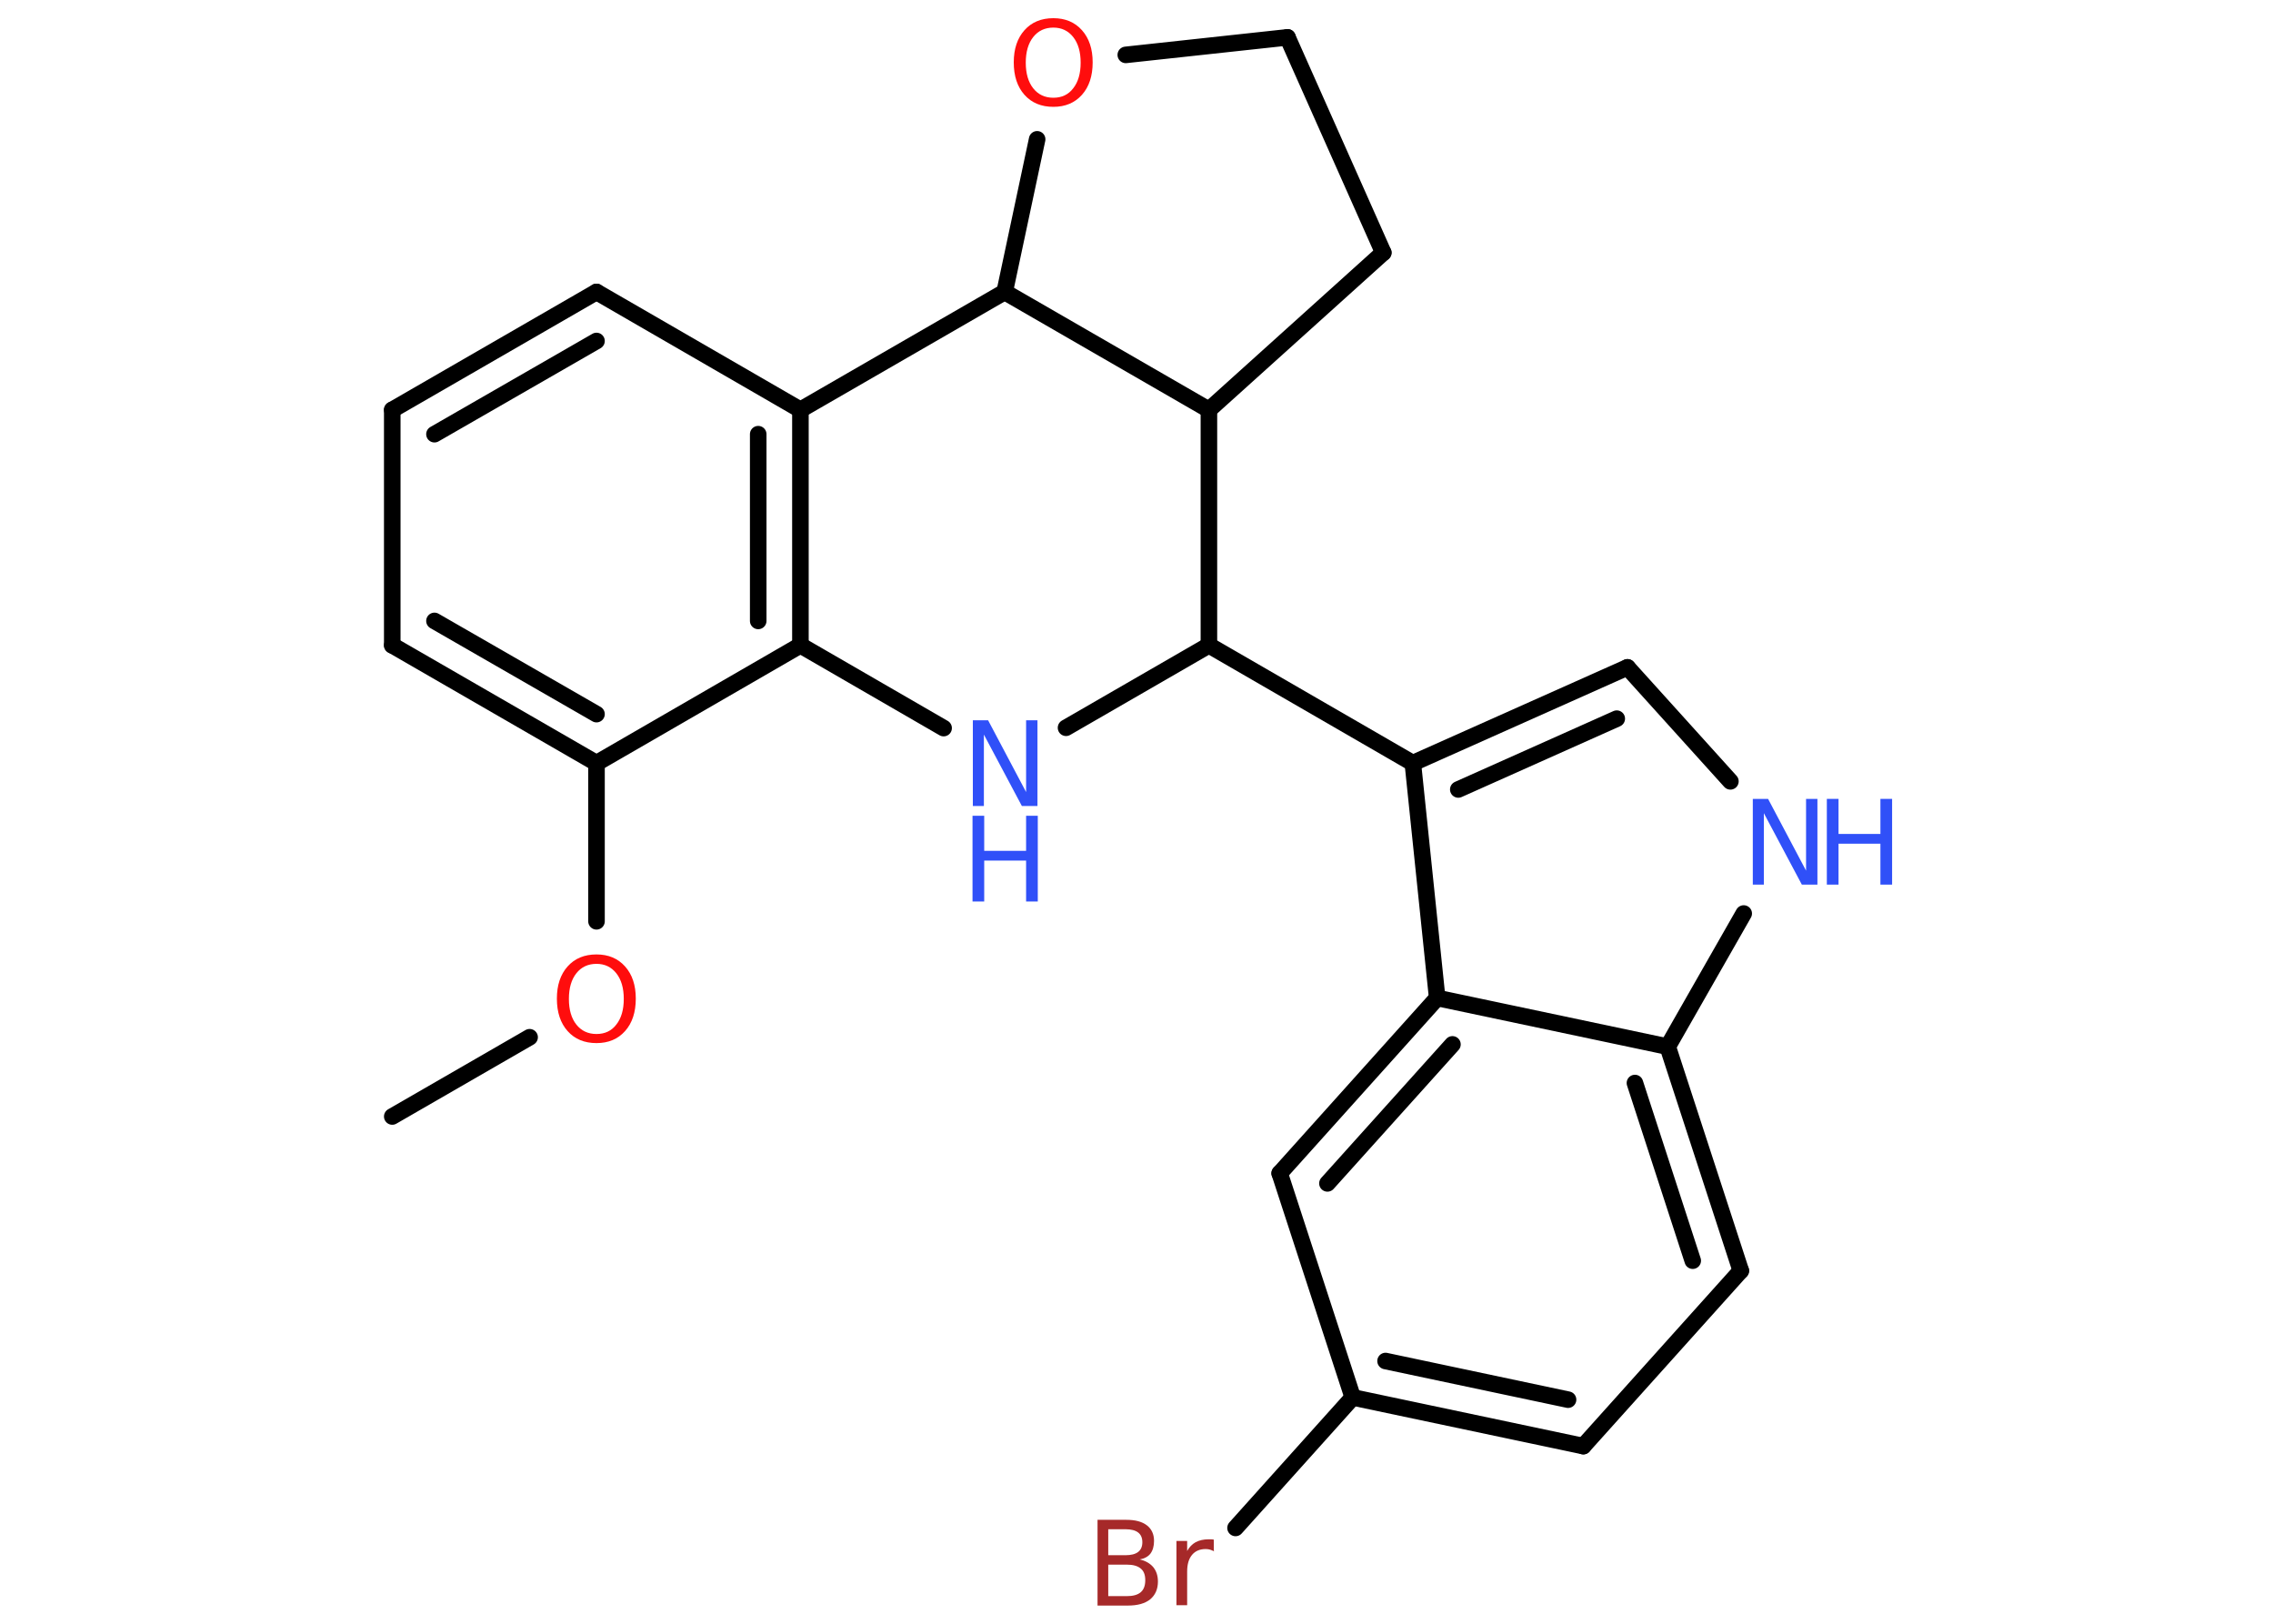 <?xml version='1.0' encoding='UTF-8'?>
<!DOCTYPE svg PUBLIC "-//W3C//DTD SVG 1.1//EN" "http://www.w3.org/Graphics/SVG/1.1/DTD/svg11.dtd">
<svg version='1.2' xmlns='http://www.w3.org/2000/svg' xmlns:xlink='http://www.w3.org/1999/xlink' width='70.0mm' height='50.0mm' viewBox='0 0 70.0 50.0'>
  <desc>Generated by the Chemistry Development Kit (http://github.com/cdk)</desc>
  <g stroke-linecap='round' stroke-linejoin='round' stroke='#000000' stroke-width='.51' fill='#3050F8'>
    <rect x='.0' y='.0' width='70.0' height='50.0' fill='#FFFFFF' stroke='none'/>
    <g id='mol1' class='mol'>
      <line id='mol1bnd1' class='bond' x1='12.08' y1='34.38' x2='16.31' y2='31.94'/>
      <line id='mol1bnd2' class='bond' x1='18.37' y1='28.37' x2='18.37' y2='23.5'/>
      <g id='mol1bnd3' class='bond'>
        <line x1='12.08' y1='19.87' x2='18.37' y2='23.5'/>
        <line x1='13.38' y1='19.12' x2='18.37' y2='21.99'/>
      </g>
      <line id='mol1bnd4' class='bond' x1='12.08' y1='19.87' x2='12.08' y2='12.62'/>
      <g id='mol1bnd5' class='bond'>
        <line x1='18.37' y1='8.99' x2='12.08' y2='12.62'/>
        <line x1='18.37' y1='10.5' x2='13.38' y2='13.37'/>
      </g>
      <line id='mol1bnd6' class='bond' x1='18.37' y1='8.99' x2='24.65' y2='12.62'/>
      <g id='mol1bnd7' class='bond'>
        <line x1='24.65' y1='19.87' x2='24.65' y2='12.62'/>
        <line x1='23.35' y1='19.12' x2='23.35' y2='13.37'/>
      </g>
      <line id='mol1bnd8' class='bond' x1='18.37' y1='23.5' x2='24.65' y2='19.87'/>
      <line id='mol1bnd9' class='bond' x1='24.65' y1='19.87' x2='29.06' y2='22.42'/>
      <line id='mol1bnd10' class='bond' x1='32.83' y1='22.41' x2='37.23' y2='19.87'/>
      <line id='mol1bnd11' class='bond' x1='37.23' y1='19.87' x2='43.51' y2='23.5'/>
      <g id='mol1bnd12' class='bond'>
        <line x1='50.12' y1='20.55' x2='43.51' y2='23.5'/>
        <line x1='49.79' y1='22.13' x2='44.91' y2='24.31'/>
      </g>
      <line id='mol1bnd13' class='bond' x1='50.12' y1='20.55' x2='53.29' y2='24.06'/>
      <line id='mol1bnd14' class='bond' x1='53.7' y1='28.13' x2='51.36' y2='32.23'/>
      <g id='mol1bnd15' class='bond'>
        <line x1='53.61' y1='39.13' x2='51.36' y2='32.23'/>
        <line x1='52.13' y1='38.82' x2='50.35' y2='33.35'/>
      </g>
      <line id='mol1bnd16' class='bond' x1='53.61' y1='39.13' x2='48.76' y2='44.53'/>
      <g id='mol1bnd17' class='bond'>
        <line x1='41.66' y1='43.03' x2='48.76' y2='44.53'/>
        <line x1='42.67' y1='41.91' x2='48.29' y2='43.1'/>
      </g>
      <line id='mol1bnd18' class='bond' x1='41.66' y1='43.03' x2='38.05' y2='47.05'/>
      <line id='mol1bnd19' class='bond' x1='41.66' y1='43.03' x2='39.41' y2='36.13'/>
      <g id='mol1bnd20' class='bond'>
        <line x1='44.26' y1='30.73' x2='39.41' y2='36.13'/>
        <line x1='44.73' y1='32.16' x2='40.88' y2='36.44'/>
      </g>
      <line id='mol1bnd21' class='bond' x1='43.51' y1='23.5' x2='44.26' y2='30.73'/>
      <line id='mol1bnd22' class='bond' x1='51.36' y1='32.23' x2='44.26' y2='30.73'/>
      <line id='mol1bnd23' class='bond' x1='37.23' y1='19.87' x2='37.23' y2='12.62'/>
      <line id='mol1bnd24' class='bond' x1='37.23' y1='12.62' x2='42.6' y2='7.78'/>
      <line id='mol1bnd25' class='bond' x1='42.6' y1='7.78' x2='39.65' y2='1.15'/>
      <line id='mol1bnd26' class='bond' x1='39.65' y1='1.15' x2='34.67' y2='1.69'/>
      <line id='mol1bnd27' class='bond' x1='31.94' y1='4.29' x2='30.94' y2='8.99'/>
      <line id='mol1bnd28' class='bond' x1='24.65' y1='12.62' x2='30.94' y2='8.99'/>
      <line id='mol1bnd29' class='bond' x1='37.23' y1='12.62' x2='30.94' y2='8.99'/>
      <path id='mol1atm2' class='atom' d='M18.37 29.68q-.39 .0 -.62 .29q-.23 .29 -.23 .79q.0 .5 .23 .79q.23 .29 .62 .29q.39 .0 .61 -.29q.23 -.29 .23 -.79q.0 -.5 -.23 -.79q-.23 -.29 -.61 -.29zM18.37 29.39q.55 .0 .88 .37q.33 .37 .33 .99q.0 .63 -.33 1.0q-.33 .37 -.88 .37q-.56 .0 -.89 -.37q-.33 -.37 -.33 -1.0q.0 -.62 .33 -.99q.33 -.37 .89 -.37z' stroke='none' fill='#FF0D0D'/>
      <g id='mol1atm9' class='atom'>
        <path d='M29.95 22.18h.48l1.17 2.21v-2.21h.35v2.64h-.48l-1.17 -2.2v2.2h-.34v-2.64z' stroke='none'/>
        <path d='M29.95 25.12h.36v1.08h1.29v-1.08h.36v2.64h-.36v-1.26h-1.29v1.26h-.36v-2.64z' stroke='none'/>
      </g>
      <g id='mol1atm13' class='atom'>
        <path d='M53.97 24.6h.48l1.17 2.21v-2.21h.35v2.64h-.48l-1.17 -2.2v2.2h-.34v-2.64z' stroke='none'/>
        <path d='M56.26 24.6h.36v1.08h1.29v-1.08h.36v2.64h-.36v-1.26h-1.29v1.26h-.36v-2.64z' stroke='none'/>
      </g>
      <path id='mol1atm18' class='atom' d='M34.13 48.18v.97h.57q.29 .0 .43 -.12q.14 -.12 .14 -.37q.0 -.25 -.14 -.36q-.14 -.12 -.43 -.12h-.57zM34.13 47.1v.79h.53q.26 .0 .39 -.1q.13 -.1 .13 -.3q.0 -.2 -.13 -.3q-.13 -.1 -.39 -.1h-.53zM33.78 46.8h.91q.41 .0 .63 .17q.22 .17 .22 .48q.0 .24 -.11 .39q-.11 .14 -.33 .18q.26 .06 .41 .23q.15 .18 .15 .45q.0 .35 -.24 .55q-.24 .19 -.68 .19h-.94v-2.64zM37.39 47.77q-.06 -.03 -.12 -.05q-.06 -.02 -.14 -.02q-.27 .0 -.42 .18q-.15 .18 -.15 .51v1.04h-.33v-1.98h.33v.31q.1 -.18 .26 -.27q.17 -.09 .4 -.09q.03 .0 .07 .0q.04 .0 .09 .01v.33z' stroke='none' fill='#A62929'/>
      <path id='mol1atm24' class='atom' d='M32.44 .85q-.39 .0 -.62 .29q-.23 .29 -.23 .79q.0 .5 .23 .79q.23 .29 .62 .29q.39 .0 .61 -.29q.23 -.29 .23 -.79q.0 -.5 -.23 -.79q-.23 -.29 -.61 -.29zM32.44 .56q.55 .0 .88 .37q.33 .37 .33 .99q.0 .63 -.33 1.0q-.33 .37 -.88 .37q-.56 .0 -.89 -.37q-.33 -.37 -.33 -1.0q.0 -.62 .33 -.99q.33 -.37 .89 -.37z' stroke='none' fill='#FF0D0D'/>
    </g>
  </g>
</svg>
